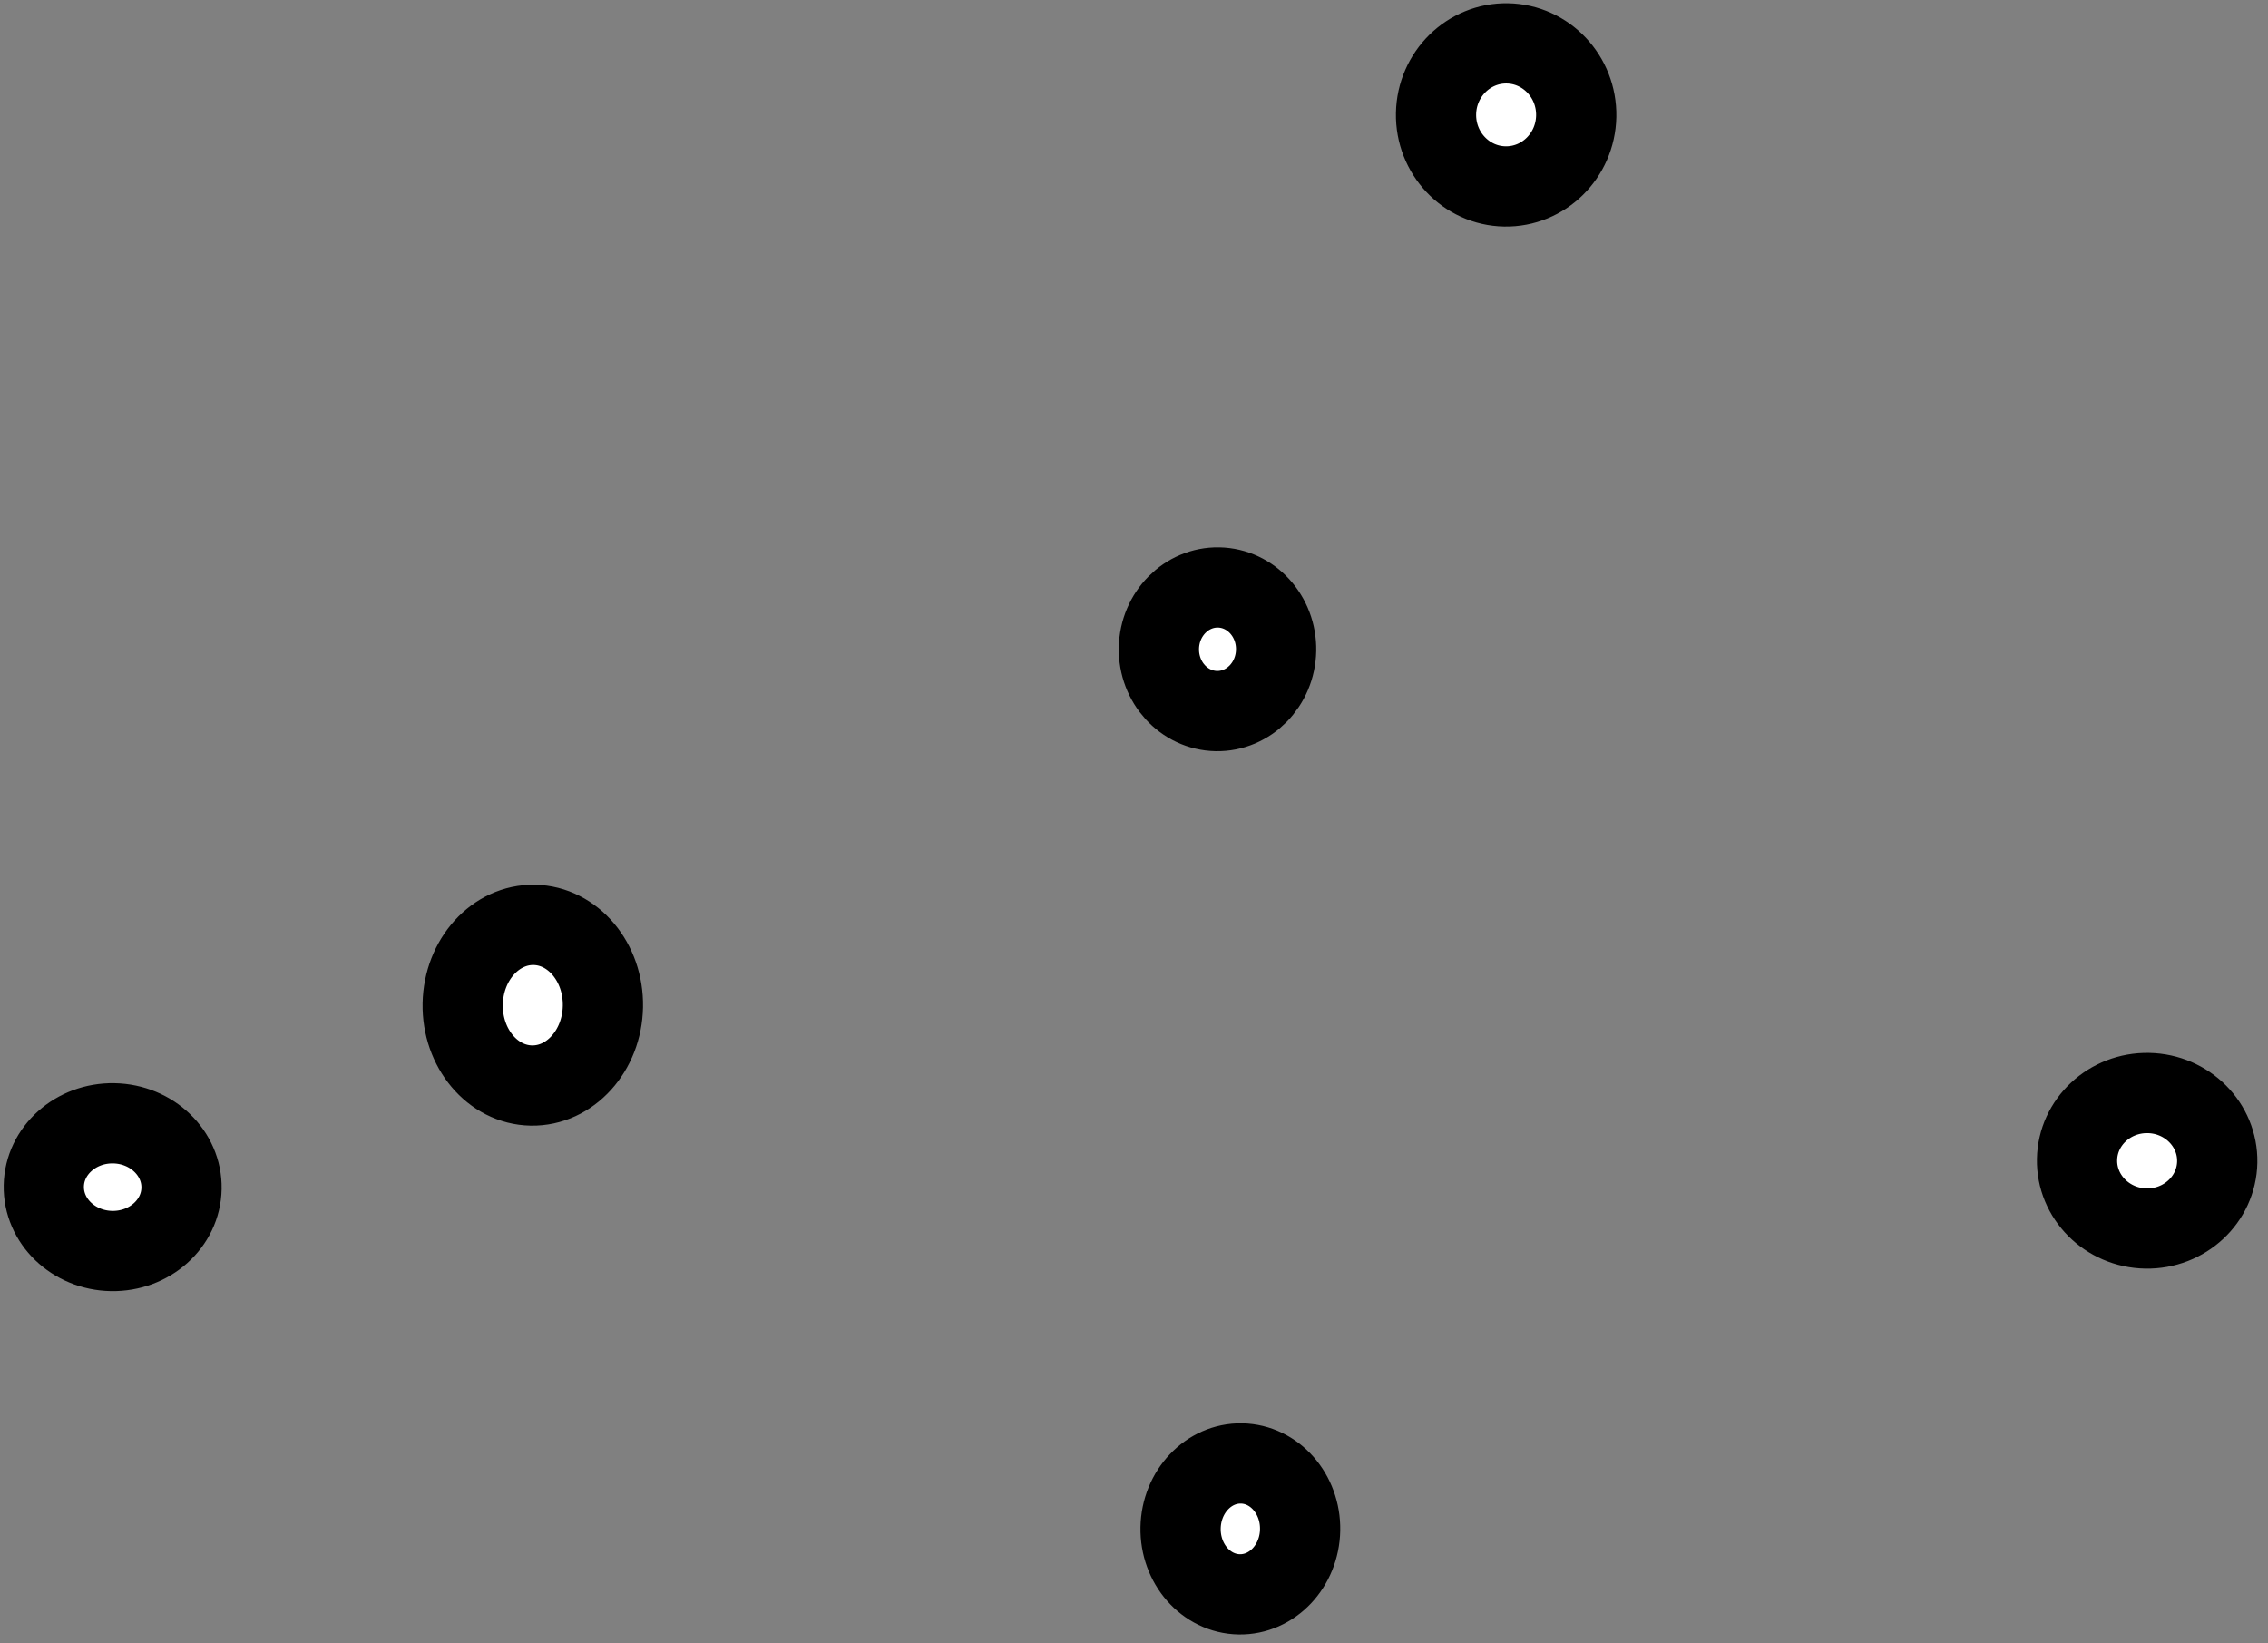 <svg viewBox="0 0 530 384" xmlns="http://www.w3.org/2000/svg" fill-rule="evenodd" clip-rule="evenodd" stroke-linecap="round" stroke-linejoin="round" stroke-miterlimit="1.5"><rect x="0" y="0" width="530" height="384" fill="#808080" stroke="none"/><g fill="#fff" stroke="#000" stroke-width="18.75"><path d="M284.78 137.273c7.558.14 13.573 6.725 13.426 14.696-.148 7.972-6.403 14.33-13.961 14.19-7.557-.14-13.573-6.725-13.425-14.697.147-7.971 6.403-14.329 13.96-14.189zM352.272 10.136c9.041.167 16.242 7.793 16.071 17.018-.171 9.226-7.649 16.58-16.69 16.412-9.04-.167-16.241-7.793-16.07-17.018.171-9.226 7.649-16.579 16.689-16.412zM502.051 255.41c9.041.167 16.249 7.398 16.087 16.137-.162 8.739-7.633 15.698-16.673 15.53-9.041-.167-16.249-7.398-16.087-16.137.162-8.739 7.633-15.698 16.673-15.53zM290.137 341.974c7.707.143 13.837 7.113 13.681 15.554-.156 8.442-6.54 15.18-14.247 15.037-7.708-.142-13.838-7.112-13.682-15.554.157-8.441 6.541-15.179 14.248-15.037zM124.859 216.123c9.04.168 16.224 8.714 16.033 19.073-.192 10.359-7.688 18.633-16.728 18.466-9.04-.167-16.224-8.713-16.033-19.073.192-10.359 7.688-18.633 16.728-18.466zM26.604 262.49c8.881.165 15.967 6.984 15.814 15.22-.152 8.236-7.486 14.789-16.366 14.624-8.881-.164-15.967-6.984-15.814-15.22.152-8.235 7.486-14.788 16.366-14.624z"/></g></svg>